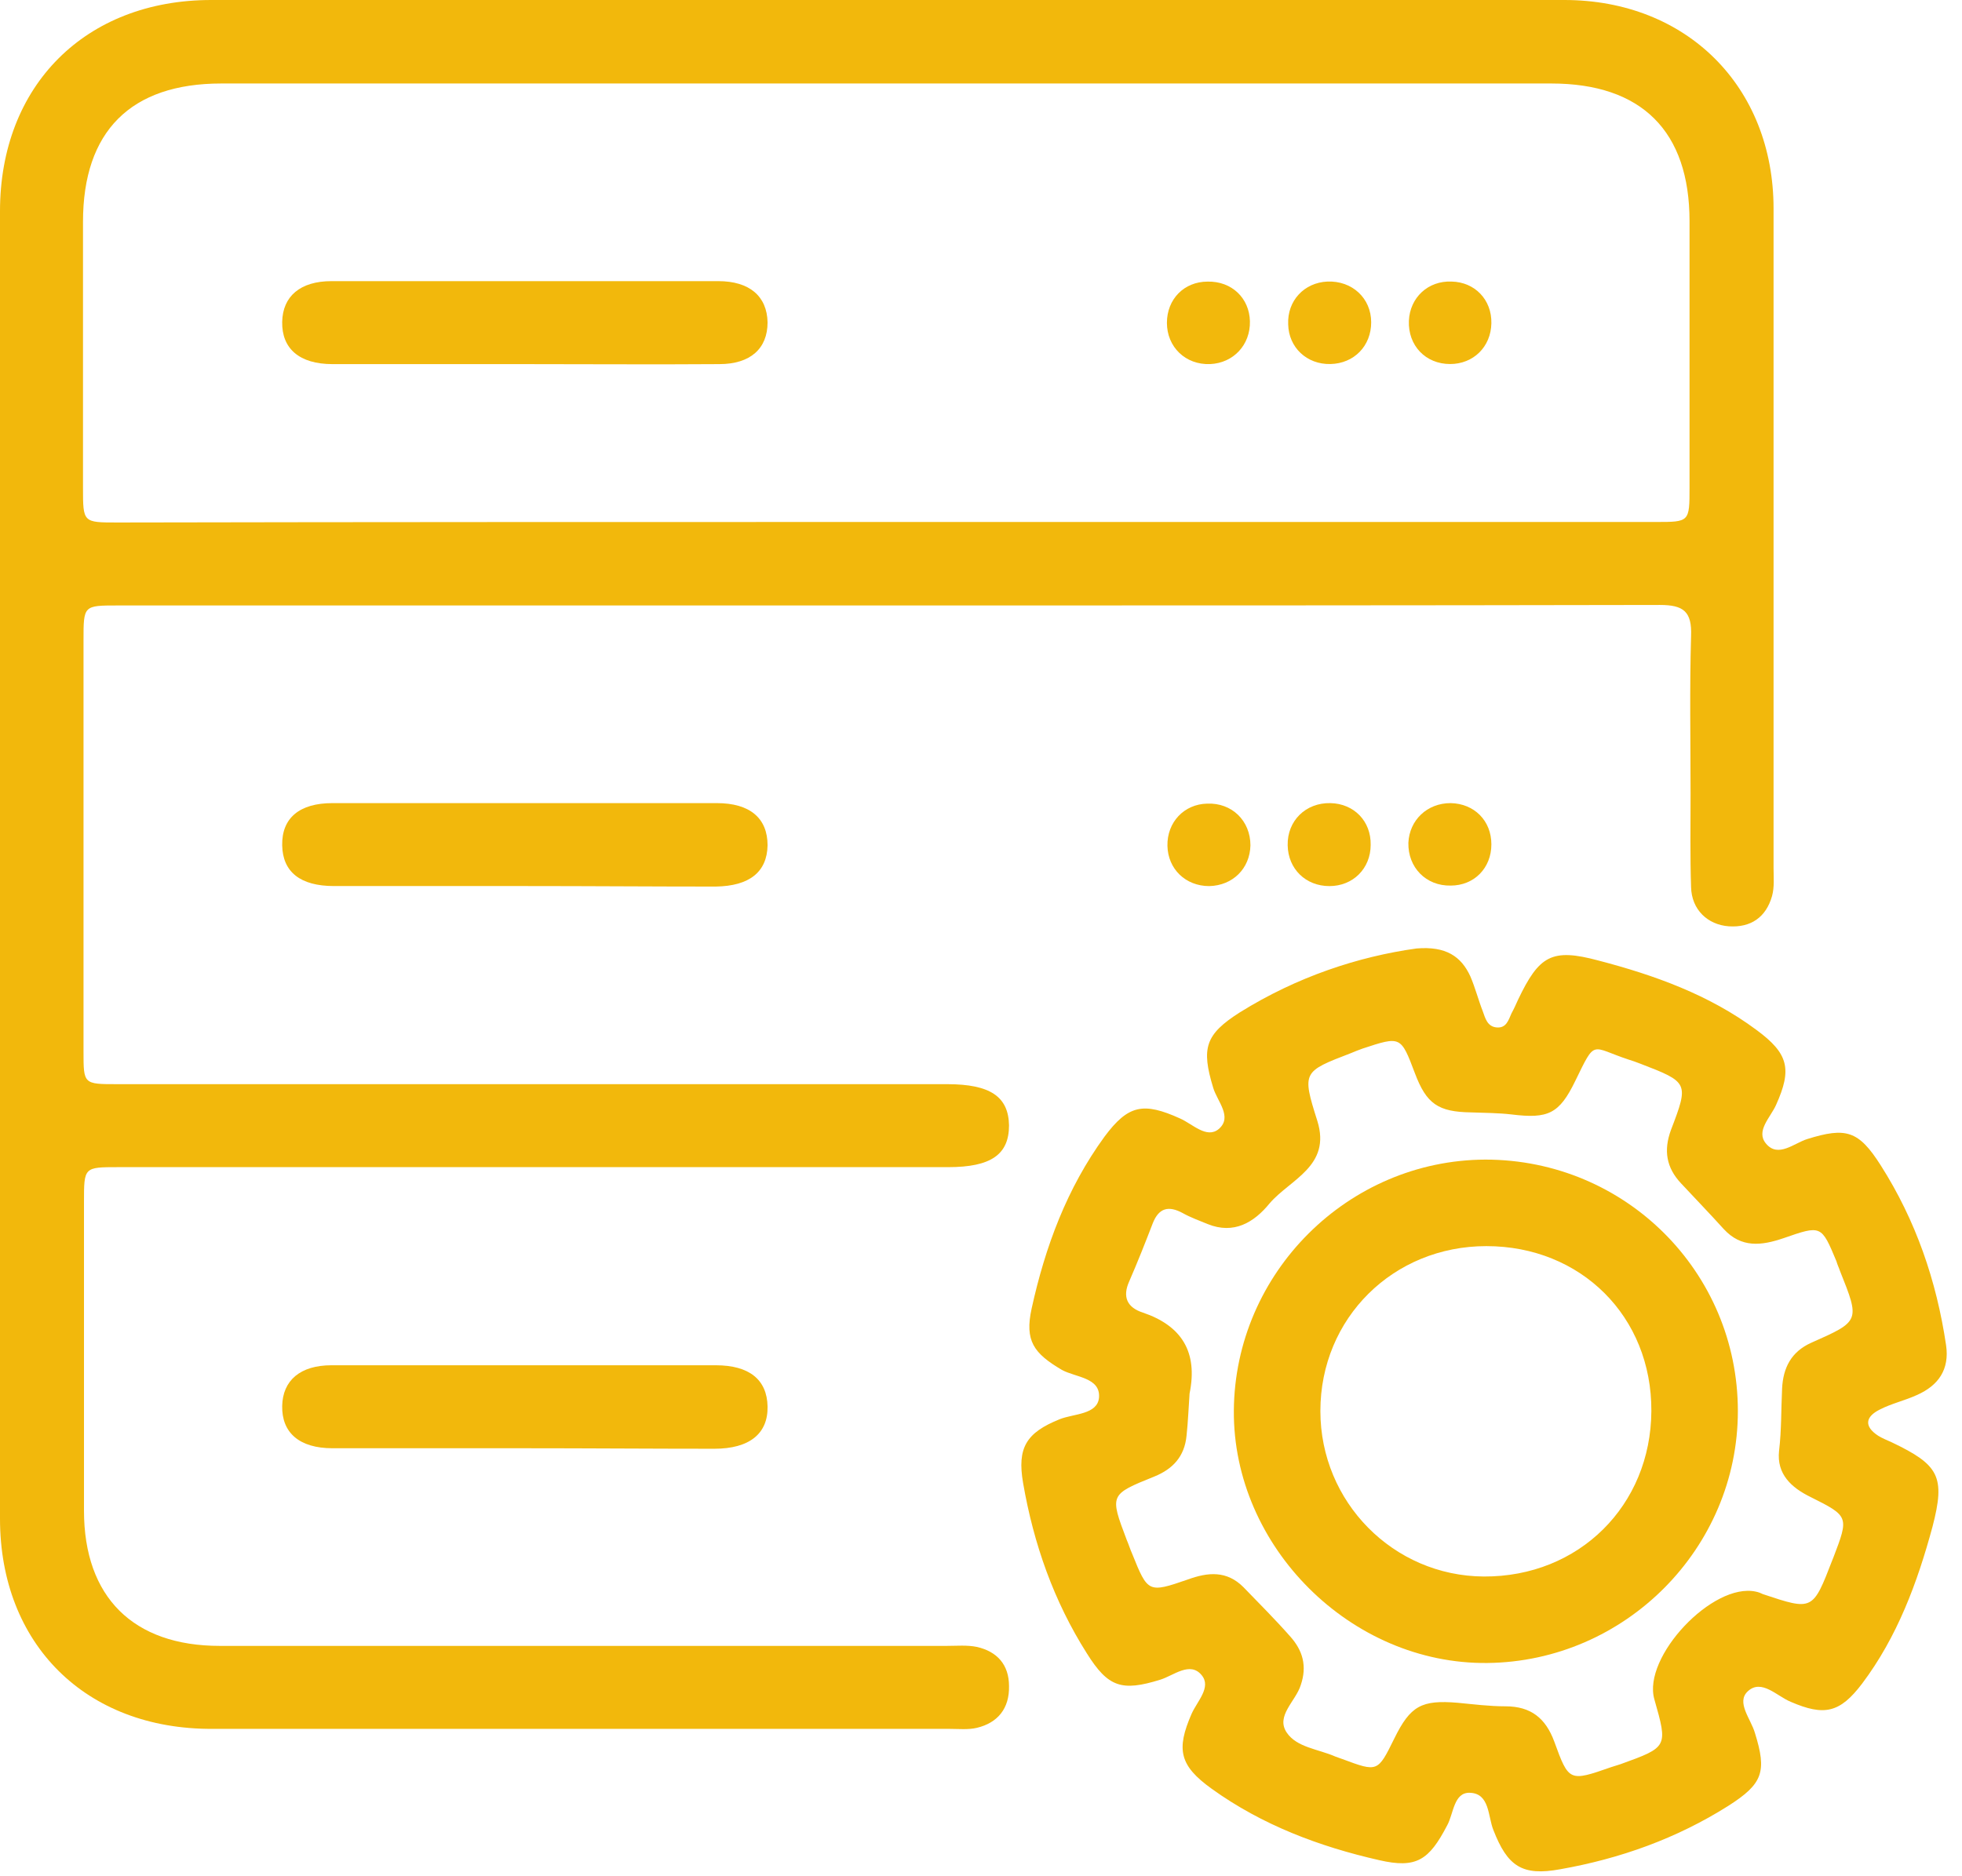 <svg width="46" height="44" viewBox="0 0 46 44" fill="none" xmlns="http://www.w3.org/2000/svg">
<path d="M20.744 14.199C14.753 14.199 8.75 14.199 2.76 14.199C1.958 14.199 1.958 14.199 1.958 15.012C1.958 18.232 1.958 21.451 1.958 24.659C1.958 25.425 1.958 25.425 2.748 25.425C9.234 25.425 15.72 25.425 22.206 25.425C23.22 25.425 23.645 25.72 23.657 26.392C23.657 27.076 23.232 27.371 22.23 27.371C15.743 27.371 9.257 27.371 2.771 27.371C1.969 27.371 1.969 27.371 1.969 28.185C1.969 30.602 1.969 33.008 1.969 35.426C1.969 37.454 3.125 38.598 5.153 38.598C10.838 38.598 16.51 38.598 22.194 38.598C22.43 38.598 22.678 38.575 22.902 38.622C23.373 38.728 23.657 39.035 23.657 39.542C23.668 40.06 23.397 40.402 22.902 40.52C22.701 40.568 22.477 40.544 22.253 40.544C16.498 40.544 10.732 40.544 4.977 40.544C2.005 40.556 0 38.551 0 35.614C0 25.39 0 15.177 0 4.953C0 2.005 2.005 0 4.953 0C15.531 0 26.098 0 36.676 0C39.542 0 41.582 2.028 41.582 4.894C41.582 10.047 41.582 15.213 41.582 20.366C41.582 20.579 41.605 20.803 41.546 21.015C41.405 21.51 41.051 21.758 40.532 21.723C40.037 21.687 39.66 21.333 39.648 20.803C39.624 20.083 39.636 19.352 39.636 18.621C39.636 17.383 39.612 16.145 39.648 14.918C39.671 14.34 39.471 14.187 38.916 14.187C32.843 14.199 26.793 14.199 20.744 14.199ZM20.791 12.241C26.805 12.241 32.82 12.241 38.822 12.241C39.612 12.241 39.612 12.241 39.612 11.427C39.612 9.352 39.612 7.276 39.612 5.189C39.612 3.078 38.492 1.958 36.369 1.958C25.98 1.958 15.578 1.958 5.189 1.958C3.066 1.958 1.946 3.078 1.946 5.201C1.946 7.276 1.946 9.352 1.946 11.439C1.946 12.253 1.946 12.253 2.748 12.253C8.774 12.241 14.777 12.241 20.791 12.241Z" fill="#F2B80C"/>
<path d="M33.209 22.243C33.904 22.184 34.258 22.432 34.471 22.892C34.588 23.163 34.659 23.446 34.765 23.717C34.824 23.882 34.871 24.071 35.084 24.094C35.32 24.118 35.367 23.918 35.438 23.764C35.496 23.658 35.544 23.552 35.591 23.446C36.086 22.408 36.381 22.231 37.478 22.526C38.787 22.868 40.072 23.328 41.181 24.153C41.935 24.708 42.018 25.073 41.641 25.911C41.511 26.205 41.157 26.524 41.405 26.819C41.688 27.161 42.065 26.807 42.372 26.712C43.28 26.429 43.575 26.512 44.093 27.326C44.919 28.623 45.403 30.038 45.627 31.548C45.709 32.114 45.45 32.491 44.943 32.715C44.66 32.845 44.341 32.916 44.07 33.057C43.74 33.222 43.693 33.446 44.035 33.67C44.129 33.729 44.247 33.776 44.353 33.824C45.462 34.354 45.615 34.626 45.308 35.805C44.954 37.114 44.483 38.387 43.657 39.484C43.138 40.168 42.773 40.251 41.983 39.909C41.664 39.779 41.299 39.366 40.98 39.661C40.697 39.92 41.051 40.31 41.145 40.64C41.428 41.548 41.334 41.831 40.52 42.35C39.306 43.116 37.985 43.588 36.581 43.836C35.685 44.001 35.343 43.765 35.013 42.916C34.883 42.597 34.93 42.055 34.459 42.043C34.081 42.031 34.081 42.538 33.928 42.81C33.504 43.623 33.209 43.824 32.336 43.623C30.933 43.305 29.588 42.798 28.409 41.949C27.654 41.406 27.572 41.029 27.937 40.192C28.067 39.897 28.409 39.567 28.173 39.284C27.902 38.953 27.513 39.295 27.206 39.39C26.298 39.673 25.98 39.567 25.484 38.777C24.706 37.55 24.234 36.206 23.987 34.779C23.845 33.953 24.057 33.599 24.848 33.281C25.178 33.151 25.732 33.175 25.767 32.774C25.803 32.302 25.213 32.302 24.895 32.125C24.234 31.736 24.022 31.441 24.187 30.687C24.506 29.236 25.013 27.868 25.897 26.654C26.451 25.911 26.805 25.84 27.666 26.229C27.961 26.359 28.291 26.712 28.574 26.477C28.904 26.194 28.539 25.828 28.444 25.51C28.161 24.578 28.256 24.259 29.069 23.741C30.414 22.903 31.852 22.432 33.209 22.243ZM27.89 32.68C27.866 33.01 27.855 33.34 27.819 33.67C27.772 34.154 27.501 34.449 27.065 34.626C26.015 35.05 26.015 35.05 26.416 36.111C26.463 36.218 26.498 36.336 26.546 36.442C26.911 37.35 26.923 37.361 27.843 37.043C28.326 36.866 28.763 36.831 29.152 37.22C29.517 37.597 29.895 37.975 30.249 38.376C30.544 38.706 30.65 39.071 30.496 39.52C30.378 39.897 29.907 40.239 30.166 40.628C30.402 40.982 30.909 41.017 31.31 41.194C31.369 41.218 31.416 41.23 31.475 41.253C32.301 41.56 32.301 41.56 32.69 40.77C33.067 40.003 33.327 39.861 34.176 39.932C34.553 39.968 34.919 40.015 35.296 40.015C35.897 40.015 36.239 40.298 36.44 40.84C36.782 41.784 36.794 41.784 37.773 41.442C37.843 41.418 37.926 41.395 37.997 41.371C39.105 40.97 39.105 40.97 38.787 39.85C38.504 38.859 40.155 37.102 41.169 37.326C41.228 37.338 41.287 37.361 41.334 37.385C42.502 37.774 42.501 37.774 42.961 36.583C42.973 36.559 42.973 36.548 42.985 36.524C43.35 35.569 43.35 35.557 42.454 35.109C41.994 34.885 41.652 34.566 41.711 34.024C41.77 33.529 41.758 33.045 41.782 32.562C41.806 32.078 41.994 31.701 42.466 31.489C43.61 30.982 43.61 30.982 43.138 29.802C43.115 29.731 43.079 29.661 43.056 29.578C42.702 28.729 42.702 28.729 41.818 29.036C41.299 29.213 40.827 29.271 40.414 28.823C40.084 28.458 39.742 28.104 39.412 27.75C39.07 27.385 38.999 26.984 39.176 26.5C39.6 25.392 39.589 25.38 38.456 24.944C38.362 24.908 38.268 24.873 38.185 24.849C37.289 24.554 37.419 24.354 36.935 25.345C36.558 26.123 36.298 26.241 35.438 26.135C35.131 26.099 34.812 26.099 34.494 26.087C33.716 26.076 33.444 25.887 33.173 25.168C32.843 24.295 32.843 24.295 31.947 24.59C31.852 24.625 31.758 24.66 31.676 24.696C30.544 25.132 30.52 25.132 30.886 26.288C31.216 27.349 30.249 27.656 29.765 28.222C29.4 28.67 28.928 28.953 28.315 28.706C28.114 28.623 27.914 28.552 27.725 28.446C27.395 28.269 27.171 28.328 27.029 28.682C26.852 29.142 26.675 29.59 26.475 30.05C26.31 30.415 26.428 30.663 26.793 30.781C27.701 31.088 28.09 31.701 27.89 32.68Z" fill="#F2B80C"/>
<path d="M12.3 20.779C10.814 20.779 9.317 20.779 7.831 20.779C7.041 20.779 6.628 20.449 6.616 19.824C6.604 19.187 7.017 18.834 7.795 18.834C10.802 18.834 13.798 18.834 16.805 18.834C17.583 18.834 17.996 19.187 17.996 19.824C17.984 20.449 17.572 20.779 16.781 20.791C15.284 20.791 13.798 20.779 12.3 20.779Z" fill="#F2B80C"/>
<path d="M12.265 33.963C10.779 33.963 9.281 33.963 7.795 33.963C7.017 33.963 6.604 33.597 6.616 32.972C6.628 32.371 7.041 32.017 7.772 32.017C10.779 32.017 13.774 32.017 16.781 32.017C17.572 32.017 17.984 32.359 17.996 32.984C18.008 33.621 17.572 33.975 16.746 33.975C15.248 33.975 13.762 33.963 12.265 33.963Z" fill="#F2B80C"/>
<path d="M28.35 20.78C27.796 20.78 27.383 20.379 27.371 19.836C27.36 19.282 27.761 18.858 28.303 18.846C28.881 18.822 29.317 19.247 29.317 19.825C29.305 20.367 28.904 20.768 28.35 20.78Z" fill="#F2B80C"/>
<path d="M31.169 20.78C30.614 20.78 30.201 20.379 30.19 19.824C30.178 19.247 30.614 18.822 31.192 18.834C31.746 18.846 32.147 19.258 32.136 19.813C32.136 20.367 31.723 20.78 31.169 20.78Z" fill="#F2B80C"/>
<path d="M34.011 18.834C34.565 18.845 34.966 19.246 34.966 19.801C34.966 20.355 34.565 20.768 34.011 20.768C33.433 20.779 33.008 20.343 33.02 19.765C33.044 19.235 33.457 18.834 34.011 18.834Z" fill="#F2B80C"/>
<path d="M12.265 8.539C10.779 8.539 9.281 8.539 7.795 8.539C7.017 8.539 6.604 8.173 6.616 7.548C6.628 6.947 7.041 6.593 7.772 6.593C10.791 6.593 13.821 6.593 16.84 6.593C17.572 6.593 17.984 6.947 17.996 7.56C17.996 8.173 17.595 8.539 16.864 8.539C15.331 8.55 13.798 8.539 12.265 8.539Z" fill="#F2B80C"/>
<path d="M29.305 7.535C29.317 8.09 28.916 8.514 28.373 8.538C27.795 8.561 27.359 8.137 27.359 7.571C27.359 7.017 27.76 6.604 28.314 6.604C28.88 6.592 29.293 6.993 29.305 7.535Z" fill="#F2B80C"/>
<path d="M31.192 8.537C30.638 8.549 30.213 8.148 30.202 7.605C30.178 7.051 30.579 6.627 31.122 6.603C31.699 6.579 32.148 6.992 32.148 7.558C32.148 8.113 31.747 8.525 31.192 8.537Z" fill="#F2B80C"/>
<path d="M34.966 7.582C34.955 8.136 34.542 8.537 33.999 8.537C33.421 8.537 33.009 8.101 33.032 7.523C33.056 6.98 33.48 6.579 34.035 6.603C34.577 6.615 34.978 7.028 34.966 7.582Z" fill="#F2B80C"/>
<path d="M40.745 33.091C40.745 36.31 38.103 38.964 34.872 38.999C31.676 39.034 28.905 36.275 28.928 33.079C28.952 29.848 31.605 27.206 34.825 27.194C38.103 27.194 40.745 29.824 40.745 33.091ZM34.848 29.223C32.667 29.223 30.957 30.909 30.957 33.091C30.957 35.225 32.667 36.959 34.789 36.971C37.018 36.982 38.705 35.308 38.717 33.091C38.728 30.874 37.066 29.223 34.848 29.223Z" fill="#F2B80C"/>
</svg>
